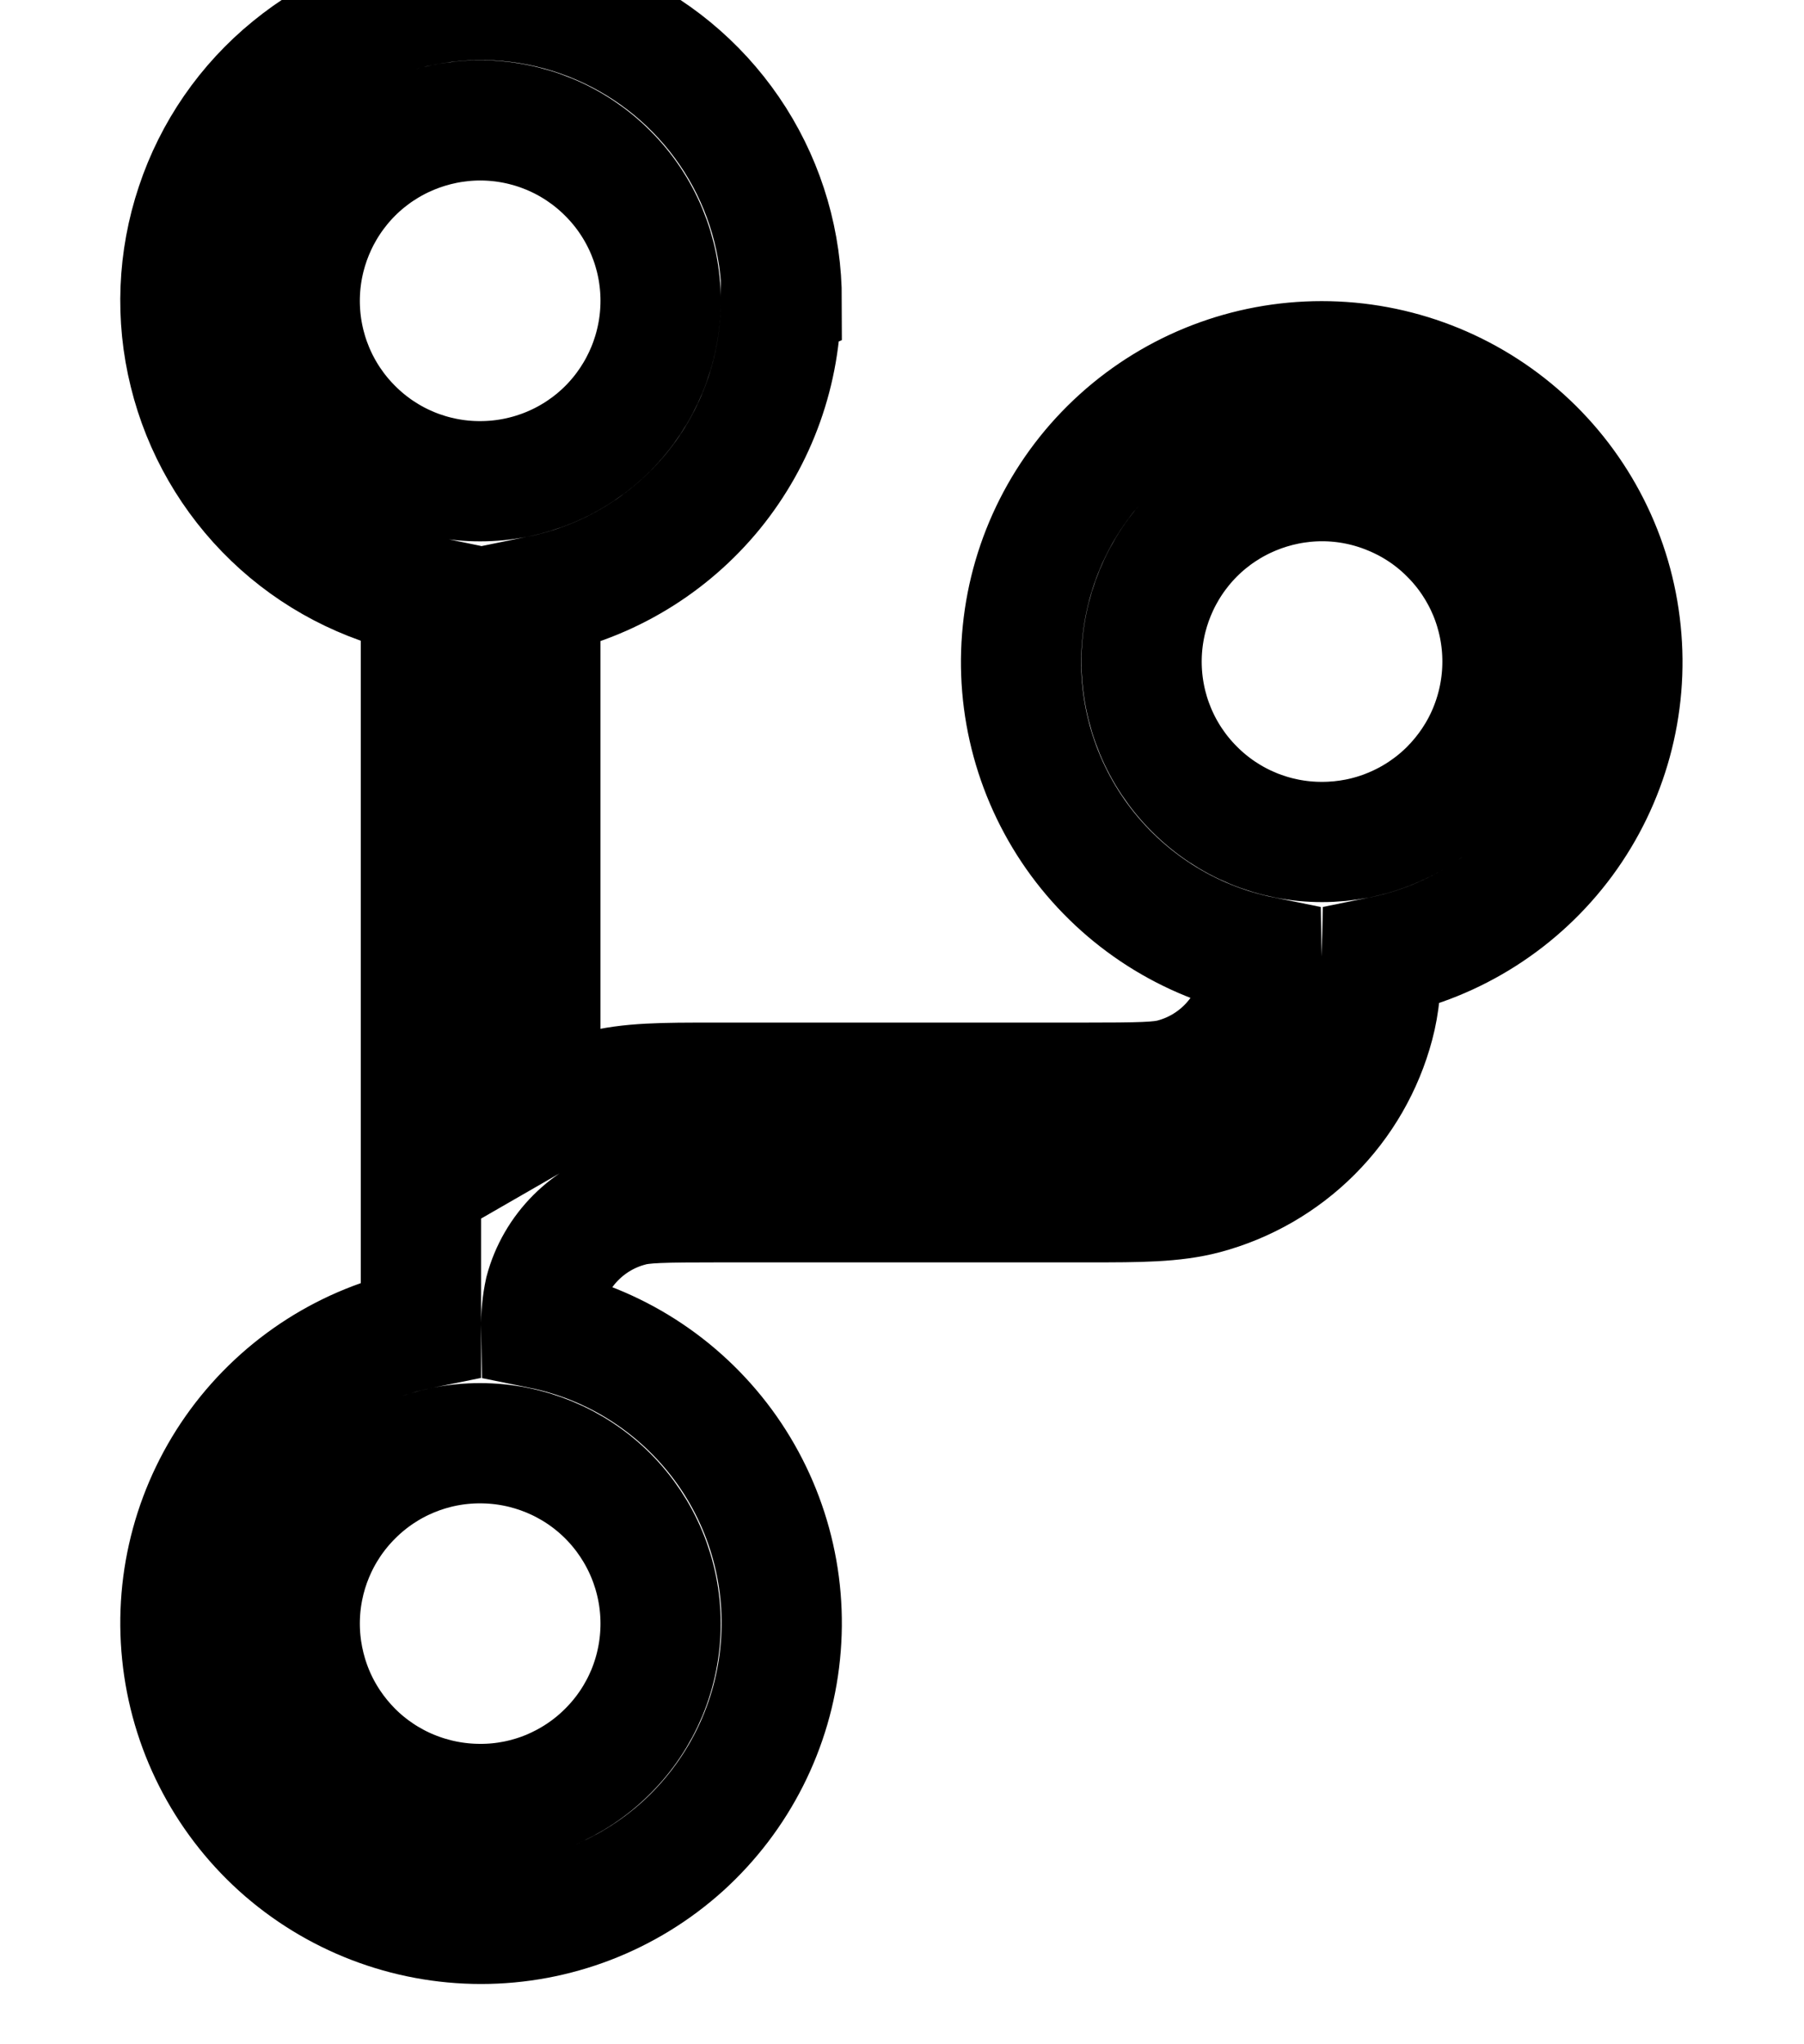 <svg width="15" height="17" viewBox="0 0 12 17" fill="none" xmlns="http://www.w3.org/2000/svg">
<path fill-rule="evenodd" clip-rule="evenodd" d="M4.993 2.502C4.993 3.079 4.794 3.637 4.43 4.084C4.065 4.53 3.558 4.837 2.993 4.952V9.272C3.142 9.186 3.303 9.119 3.475 9.072C3.731 9.003 4.026 9.004 4.424 9.004H7.494C7.991 9.004 8.142 9 8.253 8.97C8.423 8.925 8.577 8.836 8.701 8.712C8.825 8.588 8.915 8.433 8.96 8.263C8.982 8.162 8.992 8.058 8.99 7.953C8.383 7.83 7.844 7.485 7.476 6.986C7.109 6.487 6.94 5.869 7.003 5.253C7.065 4.636 7.354 4.065 7.813 3.65C8.273 3.234 8.87 3.004 9.49 3.004C10.11 3.004 10.707 3.234 11.167 3.65C11.626 4.065 11.915 4.636 11.977 5.253C12.04 5.869 11.871 6.487 11.504 6.986C11.136 7.485 10.597 7.83 9.99 7.953C9.985 8.17 9.97 8.353 9.925 8.52C9.835 8.859 9.657 9.167 9.409 9.415C9.162 9.662 8.853 9.84 8.515 9.93C8.259 9.998 7.965 9.998 7.566 9.998H4.496C3.999 9.998 3.848 10.002 3.737 10.033C3.567 10.078 3.413 10.167 3.289 10.291C3.165 10.415 3.075 10.57 3.03 10.739C3.008 10.841 2.998 10.945 3 11.05C3.607 11.173 4.146 11.518 4.514 12.017C4.881 12.516 5.05 13.134 4.987 13.75C4.925 14.367 4.636 14.938 4.177 15.354C3.717 15.769 3.12 15.999 2.5 15.999C1.88 15.999 1.283 15.769 0.823 15.354C0.364 14.938 0.075 14.367 0.013 13.75C-0.05 13.134 0.119 12.516 0.486 12.017C0.854 11.518 1.393 11.173 2 11.05V4.949C1.537 4.855 1.109 4.631 0.768 4.303C0.427 3.975 0.186 3.558 0.073 3.098C-0.041 2.639 -0.021 2.157 0.129 1.709C0.278 1.26 0.552 0.863 0.919 0.564C1.285 0.264 1.729 0.075 2.198 0.018C2.668 -0.039 3.144 0.038 3.571 0.241C3.999 0.444 4.36 0.764 4.613 1.163C4.866 1.563 5 2.026 5 2.499L4.993 2.502ZM2.493 4.002C2.891 4.002 3.273 3.844 3.554 3.563C3.835 3.281 3.993 2.899 3.993 2.501C3.993 2.104 3.835 1.722 3.553 1.441C3.272 1.159 2.89 1.001 2.492 1.001C2.094 1.002 1.712 1.16 1.431 1.441C1.15 1.723 0.992 2.105 0.992 2.502C0.992 2.9 1.15 3.282 1.432 3.563C1.713 3.845 2.095 4.003 2.493 4.002ZM9.493 7.002C9.69 7.002 9.885 6.964 10.067 6.888C10.249 6.813 10.415 6.702 10.554 6.563C10.693 6.423 10.804 6.258 10.879 6.076C10.954 5.894 10.993 5.699 10.993 5.501C10.993 5.304 10.954 5.109 10.879 4.927C10.803 4.745 10.693 4.58 10.553 4.441C10.414 4.301 10.248 4.191 10.066 4.116C9.884 4.04 9.689 4.001 9.492 4.001C9.094 4.002 8.712 4.16 8.431 4.441C8.15 4.723 7.992 5.105 7.992 5.502C7.992 5.9 8.15 6.282 8.432 6.563C8.713 6.845 9.095 7.003 9.493 7.002ZM3.993 13.502C3.993 13.7 3.954 13.895 3.879 14.077C3.803 14.259 3.693 14.424 3.553 14.563C3.414 14.703 3.248 14.813 3.066 14.889C2.884 14.964 2.689 15.003 2.492 15.002C2.295 15.002 2.1 14.963 1.918 14.888C1.736 14.813 1.57 14.702 1.431 14.563C1.292 14.423 1.181 14.258 1.106 14.076C1.031 13.894 0.992 13.698 0.992 13.502C0.992 13.104 1.15 12.722 1.432 12.441C1.713 12.159 2.095 12.001 2.493 12.002C2.891 12.002 3.273 12.16 3.554 12.441C3.835 12.723 3.993 13.104 3.993 13.502Z" stroke="CurrentColor"/>
</svg>
